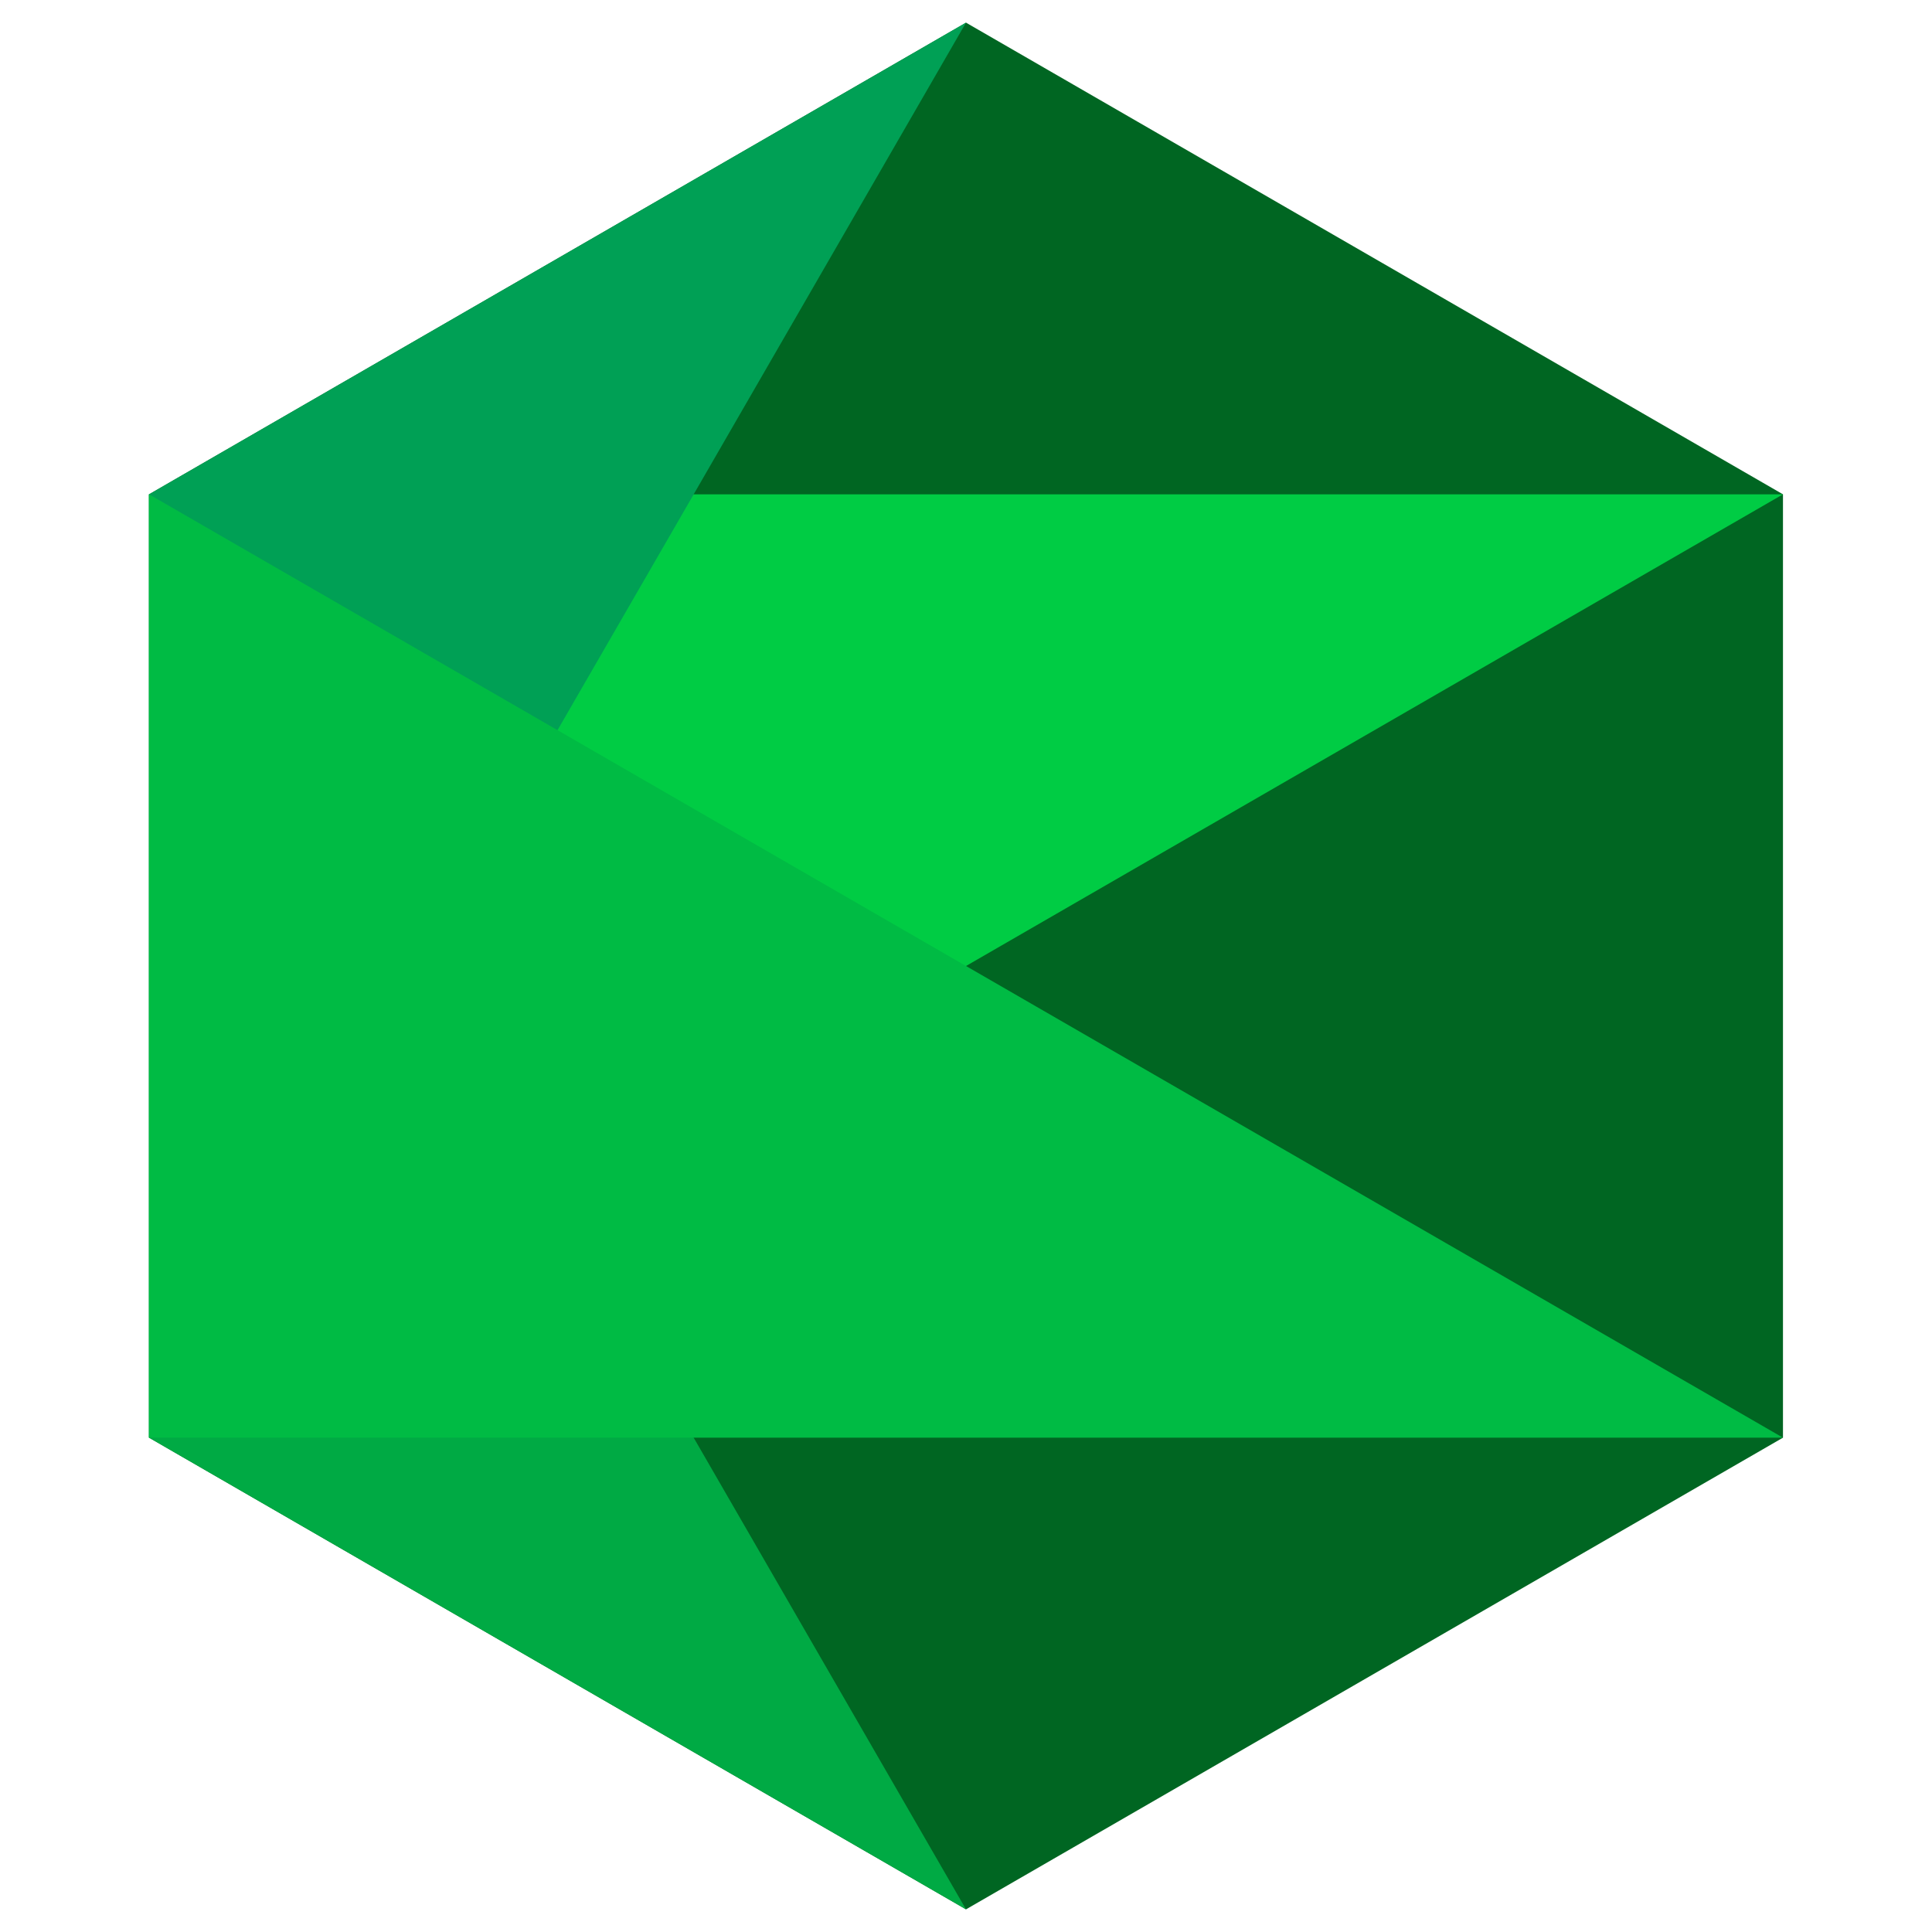 <svg xmlns="http://www.w3.org/2000/svg" width="512" height="512">
    <polygon points="256.0,6.0 472.506,131.0 472.506,381.0 256.0,506.0 39.494,381.0 39.494,131.0" fill="#006622" />
    <polygon points="39.494,131.0 39.494,381.0 472.506,131.0" fill="#00cc44" />
    <polygon points="39.494,131.0 39.494,381.0 256.0,6.0" fill="#00a055" />
    <polygon points="39.494,131.0 39.494,381.0 256.0,506.0" fill="#00aa44" />
    <polygon points="39.494,131.0 39.494,381.0 472.506,381.0" fill="#00bb44" />
</svg>
